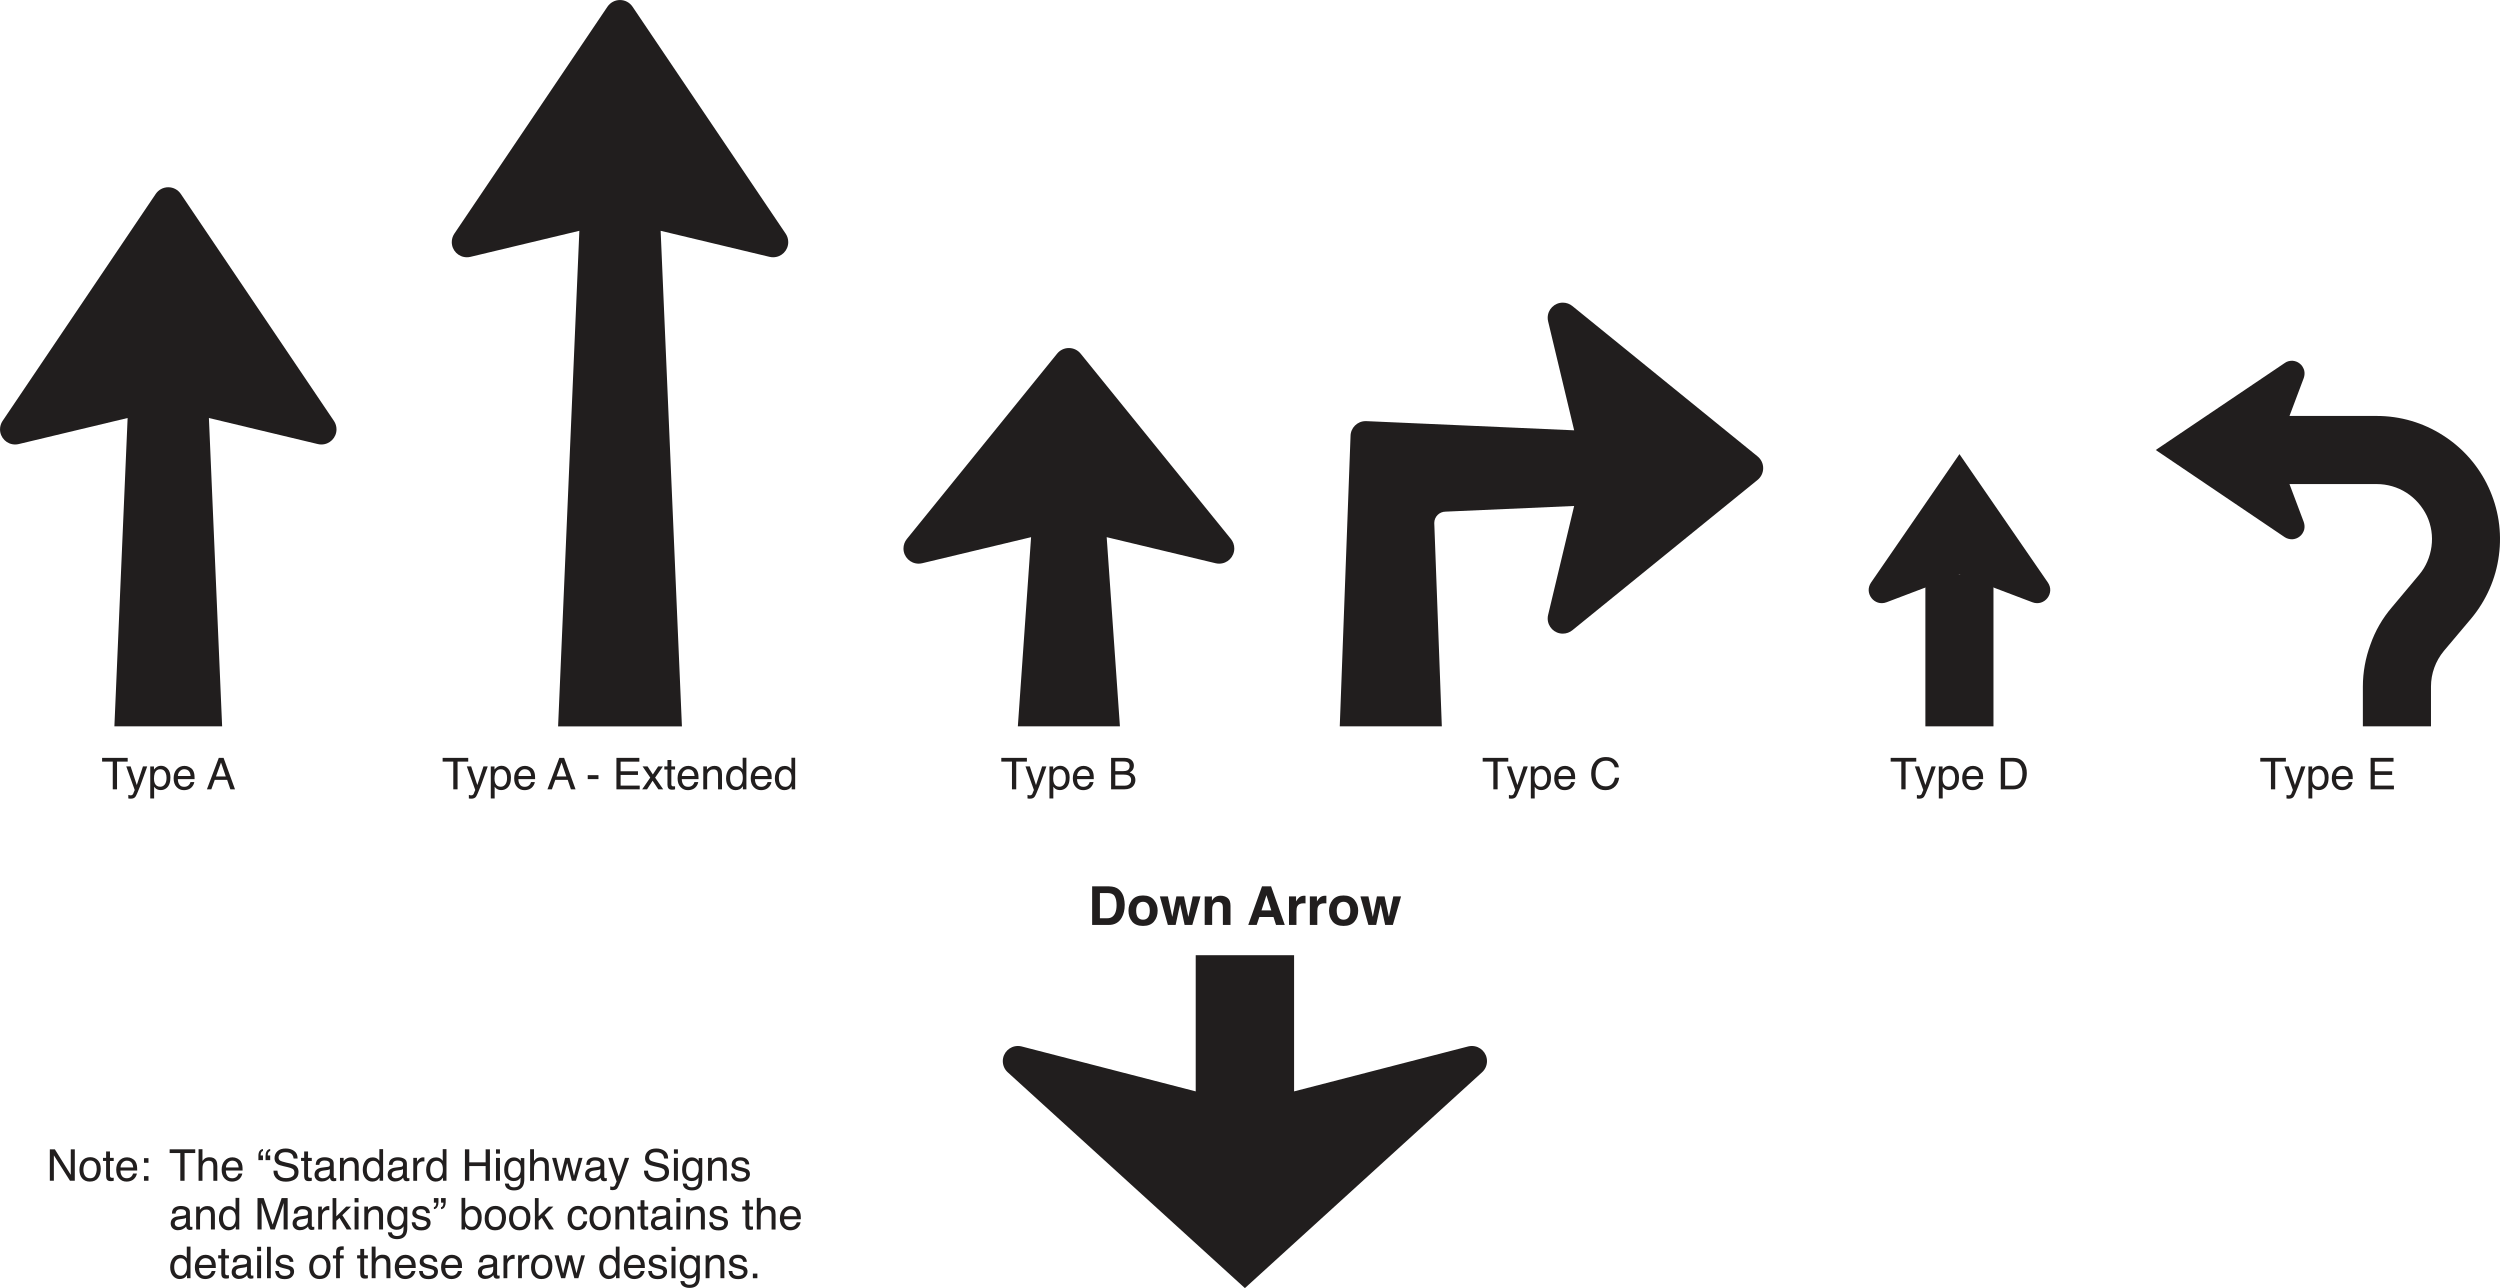 <?xml version="1.0" encoding="UTF-8"?>
<svg width="513pt" height="264.32pt" version="1.2" viewBox="0 0 513 264.32" xmlns="http://www.w3.org/2000/svg" xmlns:xlink="http://www.w3.org/1999/xlink"><defs><symbol id="aq" overflow="visible"><path d="m2.438-6.547v5.172h1.531c0.781 0 1.328-0.383 1.641-1.156 0.164-0.414 0.25-0.922 0.25-1.516 0-0.801-0.133-1.414-0.391-1.844-0.25-0.438-0.75-0.656-1.5-0.656zm1.812-1.375c0.488 0.012 0.895 0.07 1.219 0.172 0.562 0.188 1.016 0.527 1.359 1.016 0.27 0.387 0.453 0.809 0.547 1.266 0.102 0.461 0.156 0.898 0.156 1.312 0 1.055-0.211 1.945-0.625 2.672-0.574 0.992-1.461 1.484-2.656 1.484h-3.406v-7.922z"/></symbol><symbol id="v" overflow="visible"><path d="m3.891-6c0.031 0 0.055 0.008 0.078 0.016h0.125v1.562c-0.094-0.008-0.18-0.016-0.25-0.016h-0.188c-0.617 0-1.027 0.199-1.234 0.594-0.125 0.23-0.188 0.578-0.188 1.047v2.797h-1.531v-5.859h1.453v1.031c0.238-0.395 0.445-0.664 0.625-0.812 0.281-0.238 0.648-0.359 1.109-0.359z"/></symbol><symbol id="u" overflow="visible"><path d="m3.344-1.078c0.445 0 0.789-0.156 1.031-0.469 0.238-0.32 0.359-0.781 0.359-1.375 0-0.582-0.121-1.031-0.359-1.344-0.242-0.32-0.586-0.484-1.031-0.484-0.449 0-0.797 0.164-1.047 0.484-0.242 0.312-0.359 0.762-0.359 1.344 0 0.594 0.117 1.055 0.359 1.375 0.25 0.312 0.598 0.469 1.047 0.469zm3-1.844c0 0.867-0.25 1.605-0.75 2.219-0.492 0.605-1.242 0.906-2.25 0.906-1 0-1.75-0.301-2.25-0.906-0.492-0.613-0.734-1.352-0.734-2.219 0-0.844 0.242-1.57 0.734-2.188 0.5-0.625 1.25-0.938 2.25-0.938 1.008 0 1.758 0.312 2.25 0.938 0.5 0.617 0.75 1.344 0.75 2.188z"/></symbol><symbol id="an" overflow="visible"><path d="m3.953-6c0.602 0 1.098 0.164 1.484 0.484 0.383 0.312 0.578 0.84 0.578 1.578v3.938h-1.562v-3.562c0-0.301-0.043-0.535-0.125-0.703-0.148-0.301-0.434-0.453-0.859-0.453-0.523 0-0.875 0.219-1.062 0.656-0.105 0.23-0.156 0.527-0.156 0.891v3.172h-1.531v-5.844h1.484v0.859c0.195-0.301 0.383-0.52 0.562-0.656 0.312-0.238 0.707-0.359 1.188-0.359z"/></symbol><symbol id="ap" overflow="visible"></symbol><symbol id="ao" overflow="visible"><path d="m3-2.984h2.016l-1-3.125zm0.109-4.938h1.859l2.812 7.922h-1.797l-0.516-1.625h-2.906l-0.547 1.625h-1.734z"/></symbol><symbol id="w" overflow="visible"><path d="m3.469-5.859h1.562l0.891 4.219 0.906-4.219h1.594l-1.688 5.859h-1.578l-0.922-4.266-0.922 4.266h-1.594l-1.641-5.859h1.641l0.906 4.203z"/></symbol><symbol id="am" overflow="visible"><path d="m0.688-6.453h1.031l3.266 5.234v-5.234h0.828v6.453h-0.984l-3.312-5.219v5.219h-0.828z"/></symbol><symbol id="k" overflow="visible"><path d="m2.453-0.516c0.52 0 0.875-0.195 1.062-0.594 0.195-0.395 0.297-0.836 0.297-1.328 0-0.438-0.07-0.789-0.203-1.062-0.219-0.438-0.605-0.656-1.156-0.656-0.48 0-0.828 0.188-1.047 0.562-0.219 0.367-0.328 0.809-0.328 1.328 0 0.5 0.109 0.918 0.328 1.25 0.219 0.336 0.566 0.5 1.047 0.5zm0.031-4.328c0.602 0 1.113 0.203 1.531 0.609 0.414 0.406 0.625 1 0.625 1.781 0 0.762-0.188 1.391-0.562 1.891-0.367 0.492-0.934 0.734-1.703 0.734-0.648 0-1.164-0.219-1.547-0.656-0.375-0.438-0.562-1.023-0.562-1.766 0-0.789 0.195-1.422 0.594-1.891 0.406-0.469 0.945-0.703 1.625-0.703z"/></symbol><symbol id="f" overflow="visible"><path d="m0.734-6.016h0.797v1.312h0.766v0.641h-0.766v3.078c0 0.156 0.055 0.266 0.172 0.328 0.062 0.031 0.164 0.047 0.312 0.047h0.109c0.051 0 0.109-0.004 0.172-0.016v0.625c-0.094 0.031-0.195 0.051-0.297 0.062-0.094 0.008-0.199 0.016-0.312 0.016-0.367 0-0.617-0.094-0.75-0.281-0.137-0.195-0.203-0.441-0.203-0.734v-3.125h-0.641v-0.641h0.641z"/></symbol><symbol id="b" overflow="visible"><path d="m2.547-4.812c0.332 0 0.656 0.078 0.969 0.234s0.551 0.359 0.719 0.609c0.156 0.242 0.258 0.516 0.312 0.828 0.039 0.219 0.062 0.57 0.062 1.047h-3.438c0.008 0.469 0.117 0.852 0.328 1.141 0.207 0.293 0.535 0.438 0.984 0.438 0.414 0 0.742-0.133 0.984-0.406 0.145-0.164 0.242-0.352 0.297-0.562h0.781c-0.023 0.18-0.09 0.375-0.203 0.594-0.117 0.211-0.246 0.383-0.391 0.516-0.242 0.23-0.539 0.383-0.891 0.469-0.188 0.051-0.402 0.078-0.641 0.078-0.594 0-1.094-0.211-1.5-0.641-0.406-0.426-0.609-1.023-0.609-1.797 0-0.75 0.203-1.359 0.609-1.828 0.414-0.477 0.957-0.719 1.625-0.719zm1.25 2.078c-0.031-0.344-0.105-0.613-0.219-0.812-0.219-0.383-0.586-0.578-1.094-0.578-0.355 0-0.656 0.137-0.906 0.406-0.25 0.262-0.383 0.59-0.391 0.984z"/></symbol><symbol id="y" overflow="visible"><path d="m1-4.641h0.922v0.953h-0.922zm0 3.688h0.922v0.953h-0.922z"/></symbol><symbol id="a" overflow="visible"></symbol><symbol id="e" overflow="visible"><path d="m5.391-6.453v0.766h-2.188v5.688h-0.875v-5.688h-2.188v-0.766z"/></symbol><symbol id="m" overflow="visible"><path d="m0.578-6.484h0.797v2.422c0.188-0.238 0.352-0.41 0.5-0.516 0.258-0.164 0.578-0.25 0.953-0.25 0.688 0 1.148 0.242 1.391 0.719 0.133 0.262 0.203 0.625 0.203 1.094v3.016h-0.812v-2.969c0-0.344-0.047-0.598-0.141-0.766-0.148-0.25-0.418-0.375-0.812-0.375-0.324 0-0.621 0.117-0.891 0.344-0.262 0.219-0.391 0.641-0.391 1.266v2.5h-0.797z"/></symbol><symbol id="x" overflow="visible"><path d="m1.281-6.109c-0.211 0.043-0.352 0.188-0.422 0.438-0.043 0.137-0.062 0.262-0.062 0.375v0.047 0.062h0.484v0.953h-0.938v-0.875c0-0.438 0.082-0.77 0.25-1 0.176-0.238 0.406-0.375 0.688-0.406zm1.484 0c-0.168 0.031-0.293 0.125-0.375 0.281-0.086 0.156-0.125 0.336-0.125 0.531v0.062c0 0.012 0.004 0.027 0.016 0.047h0.484v0.953h-0.953v-0.875c0-0.352 0.07-0.664 0.219-0.938 0.156-0.27 0.398-0.426 0.734-0.469z"/></symbol><symbol id="t" overflow="visible"><path d="m1.25-2.078c0.02 0.367 0.109 0.664 0.266 0.891 0.289 0.43 0.801 0.641 1.531 0.641 0.332 0 0.633-0.047 0.906-0.141 0.52-0.188 0.781-0.516 0.781-0.984 0-0.344-0.109-0.594-0.328-0.75-0.23-0.145-0.578-0.27-1.047-0.375l-0.875-0.203c-0.574-0.125-0.98-0.266-1.219-0.422-0.406-0.27-0.609-0.672-0.609-1.203 0-0.582 0.195-1.062 0.594-1.438 0.406-0.375 0.973-0.562 1.703-0.562 0.676 0 1.25 0.168 1.719 0.5 0.477 0.324 0.719 0.844 0.719 1.562h-0.812c-0.055-0.344-0.148-0.609-0.281-0.797-0.273-0.332-0.727-0.5-1.359-0.5-0.523 0-0.898 0.109-1.125 0.328-0.219 0.211-0.328 0.461-0.328 0.75 0 0.312 0.129 0.543 0.391 0.688 0.176 0.094 0.566 0.215 1.172 0.359l0.906 0.203c0.438 0.105 0.773 0.242 1.016 0.406 0.406 0.305 0.609 0.742 0.609 1.312 0 0.719-0.262 1.234-0.781 1.547-0.523 0.301-1.125 0.453-1.812 0.453-0.805 0-1.43-0.203-1.875-0.609-0.461-0.406-0.684-0.957-0.672-1.656z"/></symbol><symbol id="d" overflow="visible"><path d="m1.188-1.25c0 0.23 0.082 0.414 0.25 0.547 0.164 0.125 0.363 0.188 0.594 0.188 0.281 0 0.551-0.062 0.812-0.188 0.438-0.219 0.656-0.57 0.656-1.062v-0.625c-0.094 0.062-0.219 0.117-0.375 0.156-0.156 0.031-0.309 0.059-0.453 0.078l-0.469 0.062c-0.293 0.043-0.512 0.105-0.656 0.188-0.242 0.137-0.359 0.355-0.359 0.656zm1.922-1.609c0.176-0.02 0.297-0.094 0.359-0.219 0.031-0.07 0.047-0.176 0.047-0.312 0-0.258-0.102-0.453-0.297-0.578-0.188-0.125-0.461-0.188-0.812-0.188-0.418 0-0.711 0.117-0.875 0.344-0.094 0.117-0.156 0.297-0.188 0.547h-0.734c0.008-0.582 0.191-0.988 0.547-1.219 0.363-0.227 0.785-0.344 1.266-0.344 0.551 0 1.004 0.109 1.359 0.328 0.344 0.211 0.516 0.539 0.516 0.984v2.703c0 0.086 0.016 0.152 0.047 0.203 0.031 0.055 0.098 0.078 0.203 0.078h0.125c0.039-0.008 0.086-0.02 0.141-0.031v0.578c-0.125 0.039-0.219 0.062-0.281 0.062-0.062 0.008-0.152 0.016-0.266 0.016-0.273 0-0.469-0.094-0.594-0.281-0.062-0.102-0.109-0.25-0.141-0.438-0.156 0.211-0.387 0.391-0.688 0.547-0.305 0.156-0.637 0.234-1 0.234-0.438 0-0.797-0.133-1.078-0.391-0.273-0.27-0.406-0.602-0.406-1 0-0.438 0.133-0.773 0.406-1.016 0.27-0.238 0.629-0.383 1.078-0.438z"/></symbol><symbol id="c" overflow="visible"><path d="m0.578-4.703h0.75v0.672c0.227-0.281 0.461-0.477 0.703-0.594 0.25-0.125 0.531-0.188 0.844-0.188 0.664 0 1.113 0.234 1.344 0.703 0.133 0.25 0.203 0.617 0.203 1.094v3.016h-0.812v-2.969c0-0.281-0.043-0.508-0.125-0.688-0.137-0.289-0.391-0.438-0.766-0.438-0.188 0-0.34 0.016-0.453 0.047-0.219 0.062-0.414 0.195-0.578 0.391-0.137 0.156-0.227 0.32-0.266 0.484-0.031 0.168-0.047 0.402-0.047 0.703v2.469h-0.797z"/></symbol><symbol id="i" overflow="visible"><path d="m1.078-2.297c0 0.5 0.102 0.922 0.312 1.266 0.219 0.344 0.566 0.516 1.047 0.516 0.363 0 0.66-0.156 0.891-0.469 0.238-0.32 0.359-0.773 0.359-1.359 0-0.602-0.125-1.047-0.375-1.328-0.242-0.281-0.539-0.422-0.891-0.422-0.398 0-0.719 0.152-0.969 0.453-0.25 0.305-0.375 0.75-0.375 1.344zm1.188-2.5c0.363 0 0.664 0.078 0.906 0.234 0.145 0.086 0.305 0.242 0.484 0.469v-2.391h0.766v6.484h-0.719v-0.656c-0.188 0.293-0.406 0.508-0.656 0.641-0.25 0.125-0.539 0.188-0.859 0.188-0.531 0-0.992-0.219-1.375-0.656-0.375-0.445-0.562-1.035-0.562-1.766 0-0.688 0.172-1.281 0.516-1.781 0.352-0.508 0.852-0.766 1.5-0.766z"/></symbol><symbol id="o" overflow="visible"><path d="m0.609-4.703h0.75v0.812c0.062-0.156 0.211-0.348 0.453-0.578 0.238-0.227 0.516-0.344 0.828-0.344 0.008 0 0.031 0.008 0.062 0.016h0.188v0.844c-0.043-0.008-0.086-0.016-0.125-0.016-0.043-0.008-0.09-0.016-0.141-0.016-0.398 0-0.703 0.133-0.922 0.391-0.211 0.262-0.312 0.559-0.312 0.891v2.703h-0.781z"/></symbol><symbol id="al" overflow="visible"><path d="m0.703-6.453h0.891v2.672h3.359v-2.672h0.875v6.453h-0.875v-3.016h-3.359v3.016h-0.891z"/></symbol><symbol id="l" overflow="visible"><path d="m0.578-4.688h0.812v4.688h-0.812zm0-1.766h0.812v0.891h-0.812z"/></symbol><symbol id="n" overflow="visible"><path d="m2.234-4.797c0.375 0 0.695 0.094 0.969 0.281 0.156 0.105 0.312 0.258 0.469 0.453v-0.594h0.719v4.281c0 0.594-0.09 1.062-0.266 1.406-0.324 0.633-0.945 0.953-1.859 0.953-0.5 0-0.93-0.117-1.281-0.344-0.344-0.219-0.539-0.574-0.578-1.062h0.812c0.039 0.219 0.117 0.383 0.234 0.5 0.176 0.176 0.457 0.266 0.844 0.266 0.602 0 1-0.219 1.188-0.656 0.102-0.25 0.156-0.695 0.156-1.344-0.168 0.242-0.359 0.422-0.578 0.547-0.219 0.113-0.512 0.172-0.875 0.172-0.512 0-0.961-0.18-1.344-0.547-0.387-0.363-0.578-0.961-0.578-1.797 0-0.789 0.191-1.406 0.578-1.844 0.383-0.445 0.848-0.672 1.391-0.672zm1.438 2.422c0-0.582-0.125-1.016-0.375-1.297-0.242-0.281-0.543-0.422-0.906-0.422-0.562 0-0.945 0.262-1.141 0.781-0.117 0.281-0.172 0.648-0.172 1.094 0 0.531 0.109 0.938 0.328 1.219 0.219 0.273 0.504 0.406 0.859 0.406 0.57 0 0.973-0.254 1.203-0.766 0.133-0.289 0.203-0.629 0.203-1.016z"/></symbol><symbol id="s" overflow="visible"><path d="m0.938-4.703 0.906 3.703 0.922-3.703h0.891l0.922 3.688 0.969-3.688h0.781l-1.359 4.703h-0.828l-0.953-3.641-0.922 3.641h-0.828l-1.359-4.703z"/></symbol><symbol id="h" overflow="visible"><path d="m3.516-4.703h0.875c-0.105 0.305-0.352 0.992-0.734 2.062-0.293 0.812-0.531 1.477-0.719 1.984-0.461 1.195-0.781 1.926-0.969 2.188-0.188 0.258-0.512 0.391-0.969 0.391-0.117 0-0.203-0.008-0.266-0.016-0.055 0-0.125-0.012-0.219-0.031v-0.734c0.133 0.039 0.234 0.066 0.297 0.078 0.062 0.008 0.117 0.016 0.172 0.016 0.145 0 0.25-0.027 0.312-0.078 0.07-0.055 0.133-0.109 0.188-0.172 0.008-0.031 0.055-0.156 0.141-0.375 0.094-0.211 0.16-0.367 0.203-0.469l-1.734-4.844h0.891l1.266 3.828z"/></symbol><symbol id="g" overflow="visible"><path d="m1.047-1.484c0.02 0.273 0.086 0.477 0.203 0.609 0.195 0.262 0.539 0.391 1.031 0.391 0.289 0 0.547-0.062 0.766-0.188 0.227-0.133 0.344-0.332 0.344-0.594 0-0.207-0.09-0.363-0.266-0.469-0.117-0.062-0.34-0.133-0.672-0.219l-0.641-0.156c-0.398-0.102-0.688-0.219-0.875-0.344-0.344-0.207-0.516-0.5-0.516-0.875 0-0.445 0.16-0.805 0.484-1.078 0.32-0.281 0.754-0.422 1.297-0.422 0.707 0 1.219 0.211 1.531 0.625 0.195 0.262 0.289 0.543 0.281 0.844h-0.75c-0.012-0.176-0.074-0.336-0.188-0.484-0.18-0.207-0.492-0.312-0.938-0.312-0.305 0-0.531 0.059-0.688 0.172-0.156 0.117-0.234 0.266-0.234 0.453 0 0.211 0.102 0.375 0.312 0.5 0.113 0.074 0.285 0.137 0.516 0.188l0.531 0.125c0.562 0.137 0.941 0.273 1.141 0.406 0.301 0.199 0.453 0.516 0.453 0.953 0 0.418-0.164 0.781-0.484 1.094-0.312 0.301-0.793 0.453-1.438 0.453-0.699 0-1.195-0.164-1.484-0.484-0.293-0.32-0.449-0.719-0.469-1.188z"/></symbol><symbol id="ak" overflow="visible"><path d="m0.656-6.453h1.266l1.844 5.453 1.844-5.453h1.234v6.453h-0.828v-3.812-0.656c0.008-0.301 0.016-0.625 0.016-0.969l-1.828 5.438h-0.875l-1.844-5.438v0.188 0.734c0.008 0.324 0.016 0.559 0.016 0.703v3.812h-0.844z"/></symbol><symbol id="r" overflow="visible"><path d="m0.562-6.453h0.766v3.75l2.031-2h1l-1.797 1.766 1.906 2.938h-1.016l-1.469-2.375-0.656 0.609v1.766h-0.766z"/></symbol><symbol id="aj" overflow="visible"><path d="m1.812-4.578c0.227-0.039 0.375-0.203 0.438-0.484 0.039-0.164 0.055-0.312 0.047-0.438h-0.484v-0.953h0.953v0.875c0 0.355-0.074 0.668-0.219 0.938-0.148 0.273-0.391 0.43-0.734 0.469zm-1.469 0c0.219-0.039 0.363-0.203 0.438-0.484 0.039-0.164 0.055-0.312 0.047-0.438h-0.484v-0.953h0.938v0.875c0 0.355-0.074 0.668-0.219 0.938-0.148 0.273-0.387 0.43-0.719 0.469z"/></symbol><symbol id="ai" overflow="visible"><path d="m0.516-6.484h0.766v2.344c0.176-0.219 0.383-0.383 0.625-0.5 0.238-0.125 0.5-0.188 0.781-0.188 0.582 0 1.055 0.203 1.422 0.609 0.363 0.398 0.547 0.992 0.547 1.781 0 0.742-0.184 1.359-0.547 1.859-0.355 0.492-0.852 0.734-1.484 0.734-0.355 0-0.656-0.09-0.906-0.266-0.148-0.102-0.305-0.27-0.469-0.5v0.609h-0.734zm2.062 5.938c0.426 0 0.742-0.164 0.953-0.5 0.219-0.344 0.328-0.797 0.328-1.359 0-0.488-0.109-0.895-0.328-1.219-0.211-0.332-0.523-0.5-0.938-0.5-0.355 0-0.668 0.137-0.938 0.406-0.273 0.262-0.406 0.699-0.406 1.312 0 0.449 0.051 0.809 0.156 1.078 0.207 0.523 0.598 0.781 1.172 0.781z"/></symbol><symbol id="ah" overflow="visible"><path d="m2.391-4.844c0.531 0 0.961 0.133 1.297 0.391 0.332 0.262 0.535 0.703 0.609 1.328h-0.781c-0.043-0.289-0.148-0.531-0.312-0.719-0.168-0.195-0.438-0.297-0.812-0.297-0.5 0-0.859 0.25-1.078 0.75-0.137 0.312-0.203 0.703-0.203 1.172 0 0.48 0.098 0.883 0.297 1.203 0.195 0.312 0.508 0.469 0.938 0.469 0.32 0 0.578-0.098 0.766-0.297 0.195-0.195 0.332-0.473 0.406-0.828h0.781c-0.094 0.625-0.32 1.086-0.672 1.375-0.344 0.293-0.793 0.438-1.344 0.438-0.617 0-1.105-0.223-1.469-0.672-0.367-0.457-0.547-1.02-0.547-1.688 0-0.832 0.195-1.477 0.594-1.938 0.406-0.457 0.914-0.688 1.531-0.688z"/></symbol><symbol id="ag" overflow="visible"><path d="m0.609-6.453h0.781v6.453h-0.781z"/></symbol><symbol id="af" overflow="visible"><path d="m0.781-5.422c0.008-0.332 0.066-0.57 0.172-0.719 0.176-0.27 0.531-0.406 1.062-0.406h0.156c0.051 0 0.109 0.008 0.172 0.016v0.719h-0.172c-0.031-0.008-0.07-0.016-0.109-0.016-0.242 0-0.387 0.062-0.438 0.188-0.043 0.125-0.062 0.445-0.062 0.953h0.781v0.625h-0.781v4.062h-0.781v-4.062h-0.656v-0.625h0.656z"/></symbol><symbol id="ae" overflow="visible"><path d="m0.766-0.953h0.922v0.953h-0.922z"/></symbol><symbol id="j" overflow="visible"><path d="m2.562-0.531c0.375 0 0.68-0.148 0.922-0.453 0.25-0.312 0.375-0.773 0.375-1.391 0-0.375-0.059-0.695-0.172-0.969-0.199-0.52-0.574-0.781-1.125-0.781-0.543 0-0.918 0.273-1.125 0.812-0.105 0.305-0.156 0.68-0.156 1.125 0 0.367 0.051 0.672 0.156 0.922 0.207 0.492 0.582 0.734 1.125 0.734zm-2.047-4.156h0.766v0.625c0.164-0.207 0.344-0.375 0.531-0.5 0.258-0.176 0.57-0.266 0.938-0.266 0.531 0 0.977 0.211 1.344 0.625 0.375 0.406 0.562 0.992 0.562 1.75 0 1.023-0.266 1.75-0.797 2.188-0.344 0.281-0.742 0.422-1.188 0.422-0.355 0-0.652-0.078-0.891-0.234-0.148-0.082-0.305-0.234-0.469-0.453v2.406h-0.797z"/></symbol><symbol id="q" overflow="visible"><path d="m4-2.641-0.984-2.859-1.031 2.859zm-1.438-3.812h0.984l2.344 6.453h-0.953l-0.656-1.938h-2.547l-0.703 1.938h-0.906z"/></symbol><symbol id="ad" overflow="visible"><path d="m0.375-2.906h2.203v0.812h-2.203z"/></symbol><symbol id="p" overflow="visible"><path d="m0.766-6.453h4.703v0.781h-3.844v1.969h3.562v0.75h-3.562v2.188h3.922v0.766h-4.781z"/></symbol><symbol id="ac" overflow="visible"><path d="m0.125-4.703h1.031l1.078 1.656 1.094-1.656 0.969 0.016-1.594 2.281 1.656 2.406h-1l-1.172-1.766-1.141 1.766h-1l1.656-2.406z"/></symbol><symbol id="ab" overflow="visible"><path d="m3.109-3.734c0.375 0 0.66-0.047 0.859-0.141 0.32-0.164 0.484-0.457 0.484-0.875 0-0.426-0.172-0.711-0.516-0.859-0.188-0.07-0.477-0.109-0.859-0.109h-1.562v1.984zm0.297 2.984c0.531 0 0.91-0.156 1.141-0.469 0.145-0.188 0.219-0.422 0.219-0.703 0-0.469-0.211-0.789-0.625-0.969-0.219-0.082-0.516-0.125-0.891-0.125h-1.734v2.266zm-2.75-5.703h2.781c0.758 0 1.297 0.227 1.609 0.672 0.188 0.273 0.281 0.578 0.281 0.922 0 0.406-0.117 0.742-0.344 1-0.125 0.148-0.297 0.277-0.516 0.391 0.332 0.125 0.578 0.266 0.734 0.422 0.289 0.281 0.438 0.668 0.438 1.156 0 0.418-0.133 0.797-0.391 1.141-0.387 0.5-1.008 0.75-1.859 0.75h-2.734z"/></symbol><symbol id="aa" overflow="visible"><path d="m3.406-6.625c0.812 0 1.441 0.215 1.891 0.641 0.457 0.43 0.711 0.918 0.766 1.469h-0.859c-0.094-0.414-0.289-0.742-0.578-0.984-0.281-0.25-0.684-0.375-1.203-0.375-0.637 0-1.152 0.227-1.547 0.672-0.398 0.449-0.594 1.137-0.594 2.062 0 0.75 0.176 1.359 0.531 1.828 0.352 0.469 0.879 0.703 1.578 0.703 0.645 0 1.141-0.242 1.484-0.734 0.176-0.258 0.305-0.602 0.391-1.031h0.859c-0.086 0.68-0.34 1.25-0.766 1.719-0.512 0.555-1.199 0.828-2.062 0.828-0.75 0-1.383-0.227-1.891-0.688-0.68-0.602-1.016-1.531-1.016-2.781 0-0.945 0.254-1.727 0.766-2.344 0.539-0.656 1.289-0.984 2.25-0.984z"/></symbol><symbol id="z" overflow="visible"><path d="m3.172-0.75c0.289 0 0.531-0.031 0.719-0.094 0.344-0.113 0.625-0.332 0.844-0.656 0.164-0.258 0.289-0.594 0.375-1 0.039-0.238 0.062-0.461 0.062-0.672 0-0.801-0.164-1.422-0.484-1.859-0.312-0.445-0.824-0.672-1.531-0.672h-1.547v4.953zm-2.453-5.703h2.625c0.883 0 1.57 0.312 2.062 0.938 0.438 0.574 0.656 1.305 0.656 2.188 0 0.688-0.133 1.309-0.391 1.859-0.449 0.98-1.23 1.469-2.344 1.469h-2.609z"/></symbol></defs><g transform="translate(-49.5 -75.414)" fill="#211e1e"><use x="272.763" y="265.213" width="100%" height="100%" xlink:href="#aq"/><use x="280.705" y="265.213" width="100%" height="100%" xlink:href="#u"/><use x="287.426" y="265.213" width="100%" height="100%" xlink:href="#w"/><use x="295.984" y="265.213" width="100%" height="100%" xlink:href="#an"/><use x="302.705" y="265.213" width="100%" height="100%" xlink:href="#ap"/><use x="305.356" y="265.213" width="100%" height="100%" xlink:href="#ao"/><use x="313.298" y="265.213" width="100%" height="100%" xlink:href="#v"/><use x="317.577" y="265.213" width="100%" height="100%" xlink:href="#v"/><use x="321.856" y="265.213" width="100%" height="100%" xlink:href="#u"/><use x="328.577" y="265.213" width="100%" height="100%" xlink:href="#w"/><use x="59.037" y="317.707" width="100%" height="100%" xlink:href="#am"/><use x="65.535" y="317.707" width="100%" height="100%" xlink:href="#k"/><use x="70.539" y="317.707" width="100%" height="100%" xlink:href="#f"/><use x="73.041" y="317.707" width="100%" height="100%" xlink:href="#b"/><use x="78.045" y="317.707" width="100%" height="100%" xlink:href="#y"/><use x="80.547" y="317.707" width="100%" height="100%" xlink:href="#a"/><use x="84.171" y="317.707" width="100%" height="100%" xlink:href="#e"/><use x="89.67" y="317.707" width="100%" height="100%" xlink:href="#m"/><use x="94.674" y="317.707" width="100%" height="100%" xlink:href="#b"/><use x="99.677" y="317.707" width="100%" height="100%" xlink:href="#a"/><use x="102.18" y="317.707" width="100%" height="100%" xlink:href="#x"/><use x="105.177" y="317.707" width="100%" height="100%" xlink:href="#t"/><use x="111.18" y="317.707" width="100%" height="100%" xlink:href="#f"/><use x="113.681" y="317.707" width="100%" height="100%" xlink:href="#d"/><use x="118.686" y="317.707" width="100%" height="100%" xlink:href="#c"/><use x="123.689" y="317.707" width="100%" height="100%" xlink:href="#i"/><use x="128.694" y="317.707" width="100%" height="100%" xlink:href="#d"/><use x="133.697" y="317.707" width="100%" height="100%" xlink:href="#o"/><use x="136.695" y="317.707" width="100%" height="100%" xlink:href="#i"/><use x="141.698" y="317.707" width="100%" height="100%" xlink:href="#a"/><use x="144.201" y="317.707" width="100%" height="100%" xlink:href="#al"/><use x="150.698" y="317.707" width="100%" height="100%" xlink:href="#l"/><use x="152.696" y="317.707" width="100%" height="100%" xlink:href="#n"/><use x="157.701" y="317.707" width="100%" height="100%" xlink:href="#m"/><use x="162.704" y="317.707" width="100%" height="100%" xlink:href="#s"/><use x="169.202" y="317.707" width="100%" height="100%" xlink:href="#d"/><use x="174.207" y="317.707" width="100%" height="100%" xlink:href="#h"/><use x="178.707" y="317.707" width="100%" height="100%" xlink:href="#a"/><use x="181.208" y="317.707" width="100%" height="100%" xlink:href="#t"/><use x="187.212" y="317.707" width="100%" height="100%" xlink:href="#l"/><use x="189.209" y="317.707" width="100%" height="100%" xlink:href="#n"/><use x="194.214" y="317.707" width="100%" height="100%" xlink:href="#c"/><use x="199.218" y="317.707" width="100%" height="100%" xlink:href="#g"/><use x="59.037" y="327.706" width="100%" height="100%" xlink:href="#a"/><use x="84.171" y="327.706" width="100%" height="100%" xlink:href="#d"/><use x="89.174" y="327.706" width="100%" height="100%" xlink:href="#c"/><use x="94.178" y="327.706" width="100%" height="100%" xlink:href="#i"/><use x="99.183" y="327.706" width="100%" height="100%" xlink:href="#a"/><use x="101.684" y="327.706" width="100%" height="100%" xlink:href="#ak"/><use x="109.181" y="327.706" width="100%" height="100%" xlink:href="#d"/><use x="114.186" y="327.706" width="100%" height="100%" xlink:href="#o"/><use x="117.183" y="327.706" width="100%" height="100%" xlink:href="#r"/><use x="121.683" y="327.706" width="100%" height="100%" xlink:href="#l"/><use x="123.68" y="327.706" width="100%" height="100%" xlink:href="#c"/><use x="128.684" y="327.706" width="100%" height="100%" xlink:href="#n"/><use x="133.689" y="327.706" width="100%" height="100%" xlink:href="#g"/><use x="138.189" y="327.706" width="100%" height="100%" xlink:href="#aj"/><use x="141.185" y="327.706" width="100%" height="100%" xlink:href="#a"/><use x="143.688" y="327.706" width="100%" height="100%" xlink:href="#ai"/><use x="148.691" y="327.706" width="100%" height="100%" xlink:href="#k"/><use x="153.696" y="327.706" width="100%" height="100%" xlink:href="#k"/><use x="158.699" y="327.706" width="100%" height="100%" xlink:href="#r"/><use x="163.199" y="327.706" width="100%" height="100%" xlink:href="#a"/><use x="165.702" y="327.706" width="100%" height="100%" xlink:href="#ah"/><use x="170.202" y="327.706" width="100%" height="100%" xlink:href="#k"/><use x="175.206" y="327.706" width="100%" height="100%" xlink:href="#c"/><use x="180.209" y="327.706" width="100%" height="100%" xlink:href="#f"/><use x="182.712" y="327.706" width="100%" height="100%" xlink:href="#d"/><use x="187.715" y="327.706" width="100%" height="100%" xlink:href="#l"/><use x="189.714" y="327.706" width="100%" height="100%" xlink:href="#c"/><use x="194.718" y="327.706" width="100%" height="100%" xlink:href="#g"/><use x="199.218" y="327.706" width="100%" height="100%" xlink:href="#a"/><use x="201.72" y="327.706" width="100%" height="100%" xlink:href="#f"/><use x="204.221" y="327.706" width="100%" height="100%" xlink:href="#m"/><use x="209.225" y="327.706" width="100%" height="100%" xlink:href="#b"/><use x="214.23" y="327.706" width="100%" height="100%" xlink:href="#a"/><use x="59.037" y="337.705" width="100%" height="100%" xlink:href="#a"/><use x="84.171" y="337.705" width="100%" height="100%" xlink:href="#i"/><use x="89.174" y="337.705" width="100%" height="100%" xlink:href="#b"/><use x="94.178" y="337.705" width="100%" height="100%" xlink:href="#f"/><use x="96.68" y="337.705" width="100%" height="100%" xlink:href="#d"/><use x="101.684" y="337.705" width="100%" height="100%" xlink:href="#l"/><use x="103.683" y="337.705" width="100%" height="100%" xlink:href="#ag"/><use x="105.68" y="337.705" width="100%" height="100%" xlink:href="#g"/><use x="110.18" y="337.705" width="100%" height="100%" xlink:href="#a"/><use x="112.683" y="337.705" width="100%" height="100%" xlink:href="#k"/><use x="117.686" y="337.705" width="100%" height="100%" xlink:href="#af"/><use x="120.189" y="337.705" width="100%" height="100%" xlink:href="#a"/><use x="122.691" y="337.705" width="100%" height="100%" xlink:href="#f"/><use x="125.192" y="337.705" width="100%" height="100%" xlink:href="#m"/><use x="130.196" y="337.705" width="100%" height="100%" xlink:href="#b"/><use x="135.201" y="337.705" width="100%" height="100%" xlink:href="#g"/><use x="139.701" y="337.705" width="100%" height="100%" xlink:href="#b"/><use x="144.704" y="337.705" width="100%" height="100%" xlink:href="#a"/><use x="147.207" y="337.705" width="100%" height="100%" xlink:href="#d"/><use x="152.21" y="337.705" width="100%" height="100%" xlink:href="#o"/><use x="155.208" y="337.705" width="100%" height="100%" xlink:href="#o"/><use x="158.204" y="337.705" width="100%" height="100%" xlink:href="#k"/><use x="163.208" y="337.705" width="100%" height="100%" xlink:href="#s"/><use x="169.707" y="337.705" width="100%" height="100%" xlink:href="#a"/><use x="172.208" y="337.705" width="100%" height="100%" xlink:href="#i"/><use x="177.212" y="337.705" width="100%" height="100%" xlink:href="#b"/><use x="182.217" y="337.705" width="100%" height="100%" xlink:href="#g"/><use x="186.717" y="337.705" width="100%" height="100%" xlink:href="#l"/><use x="188.714" y="337.705" width="100%" height="100%" xlink:href="#n"/><use x="193.719" y="337.705" width="100%" height="100%" xlink:href="#c"/><use x="198.722" y="337.705" width="100%" height="100%" xlink:href="#g"/><use x="203.222" y="337.705" width="100%" height="100%" xlink:href="#ae"/><path d="m351.53 290.05c-0.246 0-0.484 0.031-0.715 0.082l-35.77 9.234v-27.945h-20.184v27.945l-35.77-9.234c-0.23-0.051-0.469-0.082-0.711-0.082-1.715 0-3.106 1.391-3.106 3.106 0 0.918 0.395 1.742 1.027 2.309l48.652 44.27 48.648-44.27c0.633-0.566 1.031-1.391 1.031-2.309 0-1.715-1.391-3.106-3.106-3.106"/><use x="70.311" y="237.383" width="100%" height="100%" xlink:href="#e"/><use x="75.317" y="237.383" width="100%" height="100%" xlink:href="#h"/><use x="79.817" y="237.383" width="100%" height="100%" xlink:href="#j"/><use x="84.821" y="237.383" width="100%" height="100%" xlink:href="#b"/><use x="89.825" y="237.383" width="100%" height="100%" xlink:href="#a"/><use x="91.832" y="237.383" width="100%" height="100%" xlink:href="#q"/><path d="m118.05 161.83-31.453-46.625c-0.559-0.824-1.5-1.367-2.57-1.367-1.07 0-2.012 0.543-2.57 1.367l-31.453 46.625c-0.316 0.484-0.5 1.066-0.5 1.688 0 1.715 1.391 3.106 3.102 3.106 0.25 0 0.492-0.027 0.727-0.086l22.355-5.348-2.715 63.266h22.109l-2.715-63.266 22.355 5.348c0.234 0.059 0.477 0.086 0.727 0.086 1.711 0 3.102-1.391 3.102-3.106 0-0.621-0.184-1.203-0.5-1.688"/><use x="140.189" y="237.383" width="100%" height="100%" xlink:href="#e"/><use x="145.194" y="237.383" width="100%" height="100%" xlink:href="#h"/><use x="149.694" y="237.383" width="100%" height="100%" xlink:href="#j"/><use x="154.698" y="237.383" width="100%" height="100%" xlink:href="#b"/><use x="159.702" y="237.383" width="100%" height="100%" xlink:href="#a"/><use x="161.713" y="237.383" width="100%" height="100%" xlink:href="#q"/><use x="167.224" y="237.383" width="100%" height="100%" xlink:href="#a"/><use x="169.726" y="237.383" width="100%" height="100%" xlink:href="#ad"/><use x="172.723" y="237.383" width="100%" height="100%" xlink:href="#a"/><use x="175.225" y="237.383" width="100%" height="100%" xlink:href="#p"/><use x="181.228" y="237.383" width="100%" height="100%" xlink:href="#ac"/><use x="185.728" y="237.383" width="100%" height="100%" xlink:href="#f"/><use x="188.23" y="237.383" width="100%" height="100%" xlink:href="#b"/><use x="193.234" y="237.383" width="100%" height="100%" xlink:href="#c"/><use x="198.238" y="237.383" width="100%" height="100%" xlink:href="#i"/><use x="203.242" y="237.383" width="100%" height="100%" xlink:href="#b"/><use x="208.246" y="237.383" width="100%" height="100%" xlink:href="#i"/><path d="m210.75 123.41-31.457-46.625c-0.555-0.824-1.5-1.367-2.57-1.367-1.066 0-2.012 0.543-2.57 1.367l-31.453 46.625c-0.316 0.488-0.496 1.066-0.496 1.688 0 1.719 1.387 3.106 3.102 3.106 0.25 0 0.492-0.027 0.723-0.082l22.355-5.348-4.363 101.69h25.41l-4.367-101.69 22.359 5.348c0.23 0.055 0.473 0.082 0.723 0.082 1.715 0 3.102-1.387 3.102-3.106 0-0.621-0.184-1.199-0.496-1.688"/><use x="254.827" y="237.383" width="100%" height="100%" xlink:href="#e"/><use x="259.832" y="237.383" width="100%" height="100%" xlink:href="#h"/><use x="264.332" y="237.383" width="100%" height="100%" xlink:href="#j"/><use x="269.336" y="237.383" width="100%" height="100%" xlink:href="#b"/><use x="274.341" y="237.383" width="100%" height="100%" xlink:href="#a"/><use x="276.842" y="237.383" width="100%" height="100%" xlink:href="#ab"/><path d="m302.08 186.01-30.84-38.035c-0.566-0.699-1.434-1.145-2.406-1.145-0.973 0-1.836 0.445-2.406 1.145l-30.84 38.035c-0.434 0.535-0.695 1.219-0.695 1.961 0 1.715 1.391 3.106 3.106 3.106 0.25 0 0.496-0.031 0.73-0.086l22.348-5.348-2.715 38.812h20.945l-2.715-38.812 22.348 5.348c0.238 0.055 0.48 0.086 0.734 0.086 1.711 0 3.102-1.391 3.102-3.106 0-0.742-0.262-1.426-0.695-1.961"/><use x="353.607" y="237.383" width="100%" height="100%" xlink:href="#e"/><use x="358.613" y="237.383" width="100%" height="100%" xlink:href="#h"/><use x="363.113" y="237.383" width="100%" height="100%" xlink:href="#j"/><use x="368.117" y="237.383" width="100%" height="100%" xlink:href="#b"/><use x="373.121" y="237.383" width="100%" height="100%" xlink:href="#a"/><use x="375.623" y="237.383" width="100%" height="100%" xlink:href="#aa"/><path d="m410.16 169.07-38.012-30.859c-0.535-0.434-1.215-0.695-1.961-0.695-1.715 0-3.102 1.391-3.102 3.106 0 0.25 0.027 0.496 0.086 0.73l5.344 22.363-42.59-1.883c-0.031 0-0.195-4e-3 -0.195-4e-3 -1.711 0-3.102 1.391-3.102 3.106l-2.211 59.523h20.945s-1.551-41.672-1.551-41.723c0-1.289 1.039-2.332 2.328-2.332l26.375-1.164-5.344 22.363c-0.059 0.234-0.086 0.48-0.086 0.73 0 1.715 1.387 3.106 3.102 3.106 0.746 0 1.426-0.262 1.961-0.695l38.012-30.855c0.699-0.57 1.145-1.438 1.145-2.41 0-0.973-0.445-1.84-1.145-2.406"/><use x="437.325" y="237.383" width="100%" height="100%" xlink:href="#e"/><use x="442.331" y="237.383" width="100%" height="100%" xlink:href="#h"/><use x="446.831" y="237.383" width="100%" height="100%" xlink:href="#j"/><use x="451.834" y="237.383" width="100%" height="100%" xlink:href="#b"/><use x="456.839" y="237.383" width="100%" height="100%" xlink:href="#a"/><use x="459.341" y="237.383" width="100%" height="100%" xlink:href="#z"/><g><path d="m451.58 168.6-18.141 26.352c-1.5 2.18 0.707 4.988 3.18 4.047l14.961-5.68 14.965 5.68c2.469 0.941 4.676-1.867 3.18-4.047l-18.145-26.352"/><path d="m458.56 224.46h-13.973v-31.141h13.973z"/><path d="m518.32 185.64c0.434 0.289 0.98 0.438 1.559 0.438 0.543-0.039 1.086-0.219 1.52-0.582 0.434-0.324 0.723-0.797 0.906-1.34 0.145-0.543 0.109-1.086-0.074-1.629l-2.93-7.781h17.918c2.137 0 4.273 0.613 6.082 1.773 1.812 1.156 3.258 2.824 4.203 4.777 0.902 1.953 1.23 4.129 0.938 6.262-0.289 2.137-1.156 4.164-2.531 5.793l-5.613 6.699c-1.918 2.242-3.402 4.816-4.379 7.606-1.016 2.75-1.559 5.68-1.559 8.648v8.148h13.977v-8.148c0-2.676 0.938-5.246 2.641-7.312l5.613-6.66c3.078-3.695 5.07-8.184 5.684-12.961 0.652-4.781-0.109-9.629-2.137-13.977-2.027-4.379-5.285-8.07-9.34-10.645-4.055-2.606-8.762-3.981-13.578-3.981h-17.918l2.93-7.785c0.184-0.543 0.219-1.086 0.074-1.629-0.184-0.543-0.473-1.016-0.906-1.34-0.434-0.359-0.977-0.543-1.52-0.578-0.578 0-1.125 0.145-1.559 0.469l-26.465 17.848z"/></g><use x="513.168" y="237.383" width="100%" height="100%" xlink:href="#e"/><use x="518.174" y="237.383" width="100%" height="100%" xlink:href="#h"/><use x="522.674" y="237.383" width="100%" height="100%" xlink:href="#j"/><use x="527.678" y="237.383" width="100%" height="100%" xlink:href="#b"/><use x="532.682" y="237.383" width="100%" height="100%" xlink:href="#a"/><use x="535.184" y="237.383" width="100%" height="100%" xlink:href="#p"/></g></svg>
